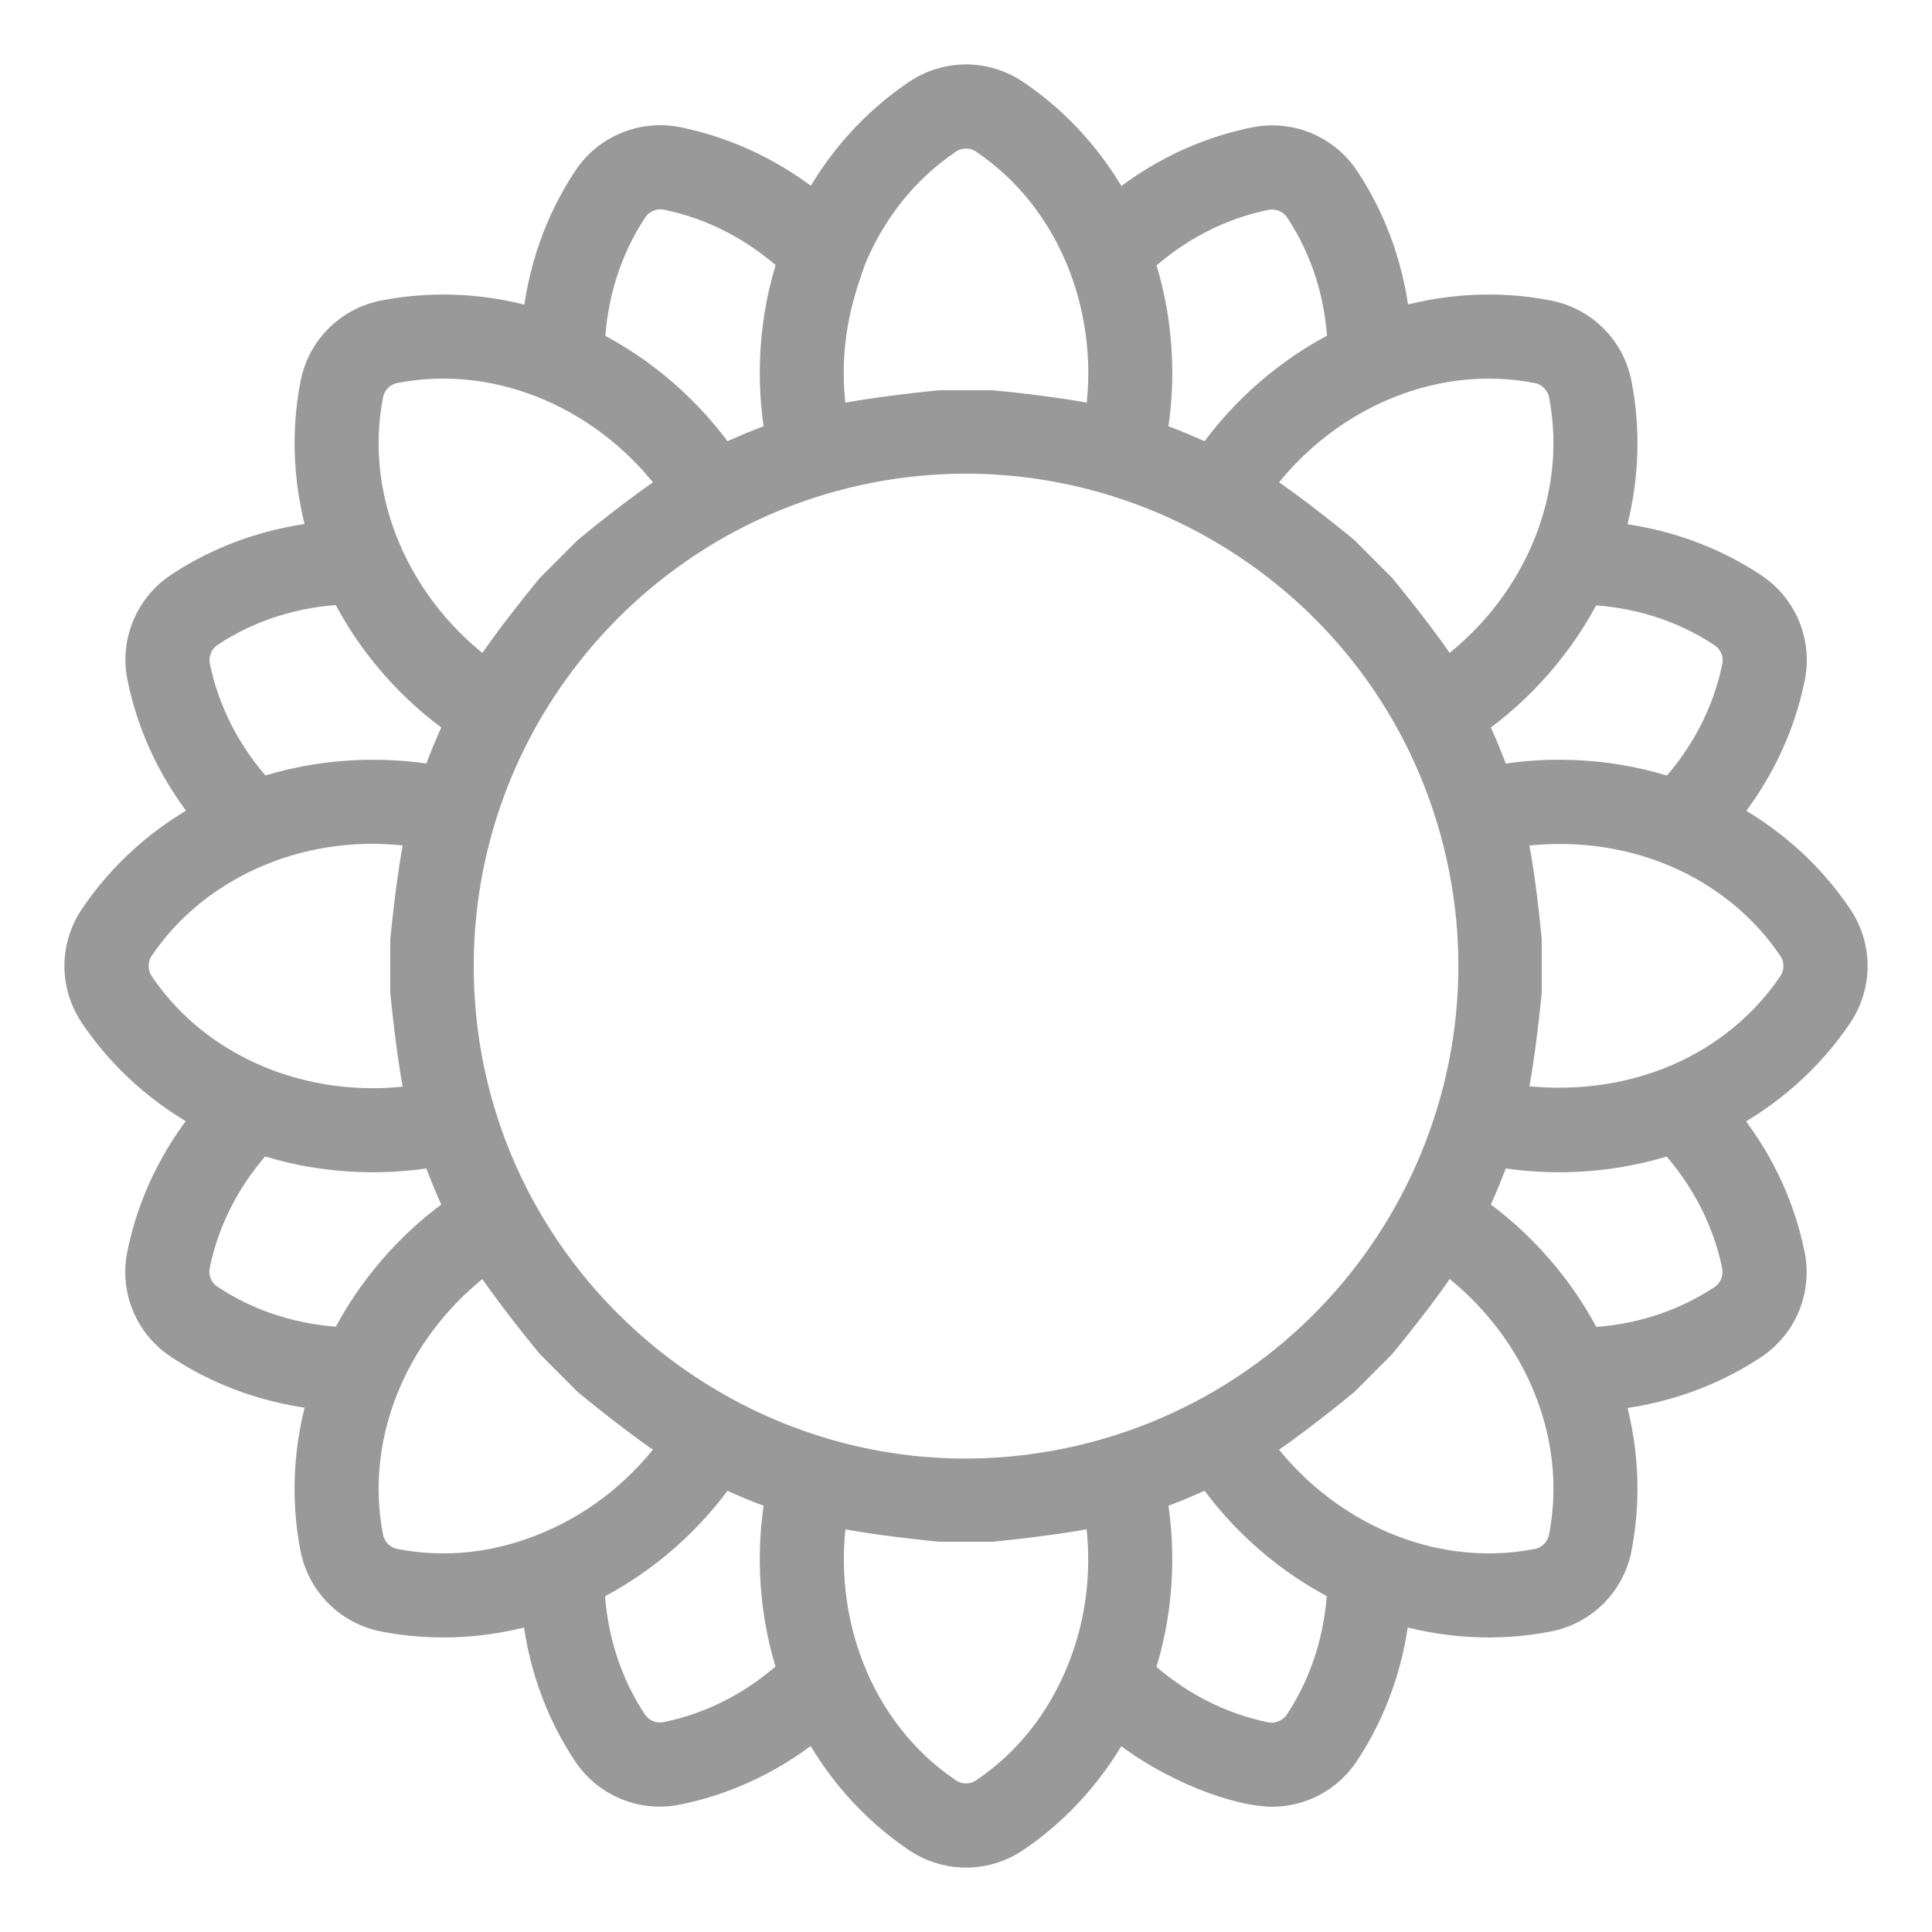 <svg width="24" height="24" viewBox="0 0 24 24" fill="none" xmlns="http://www.w3.org/2000/svg">
<path d="M1.778 15.585C1.69 16.014 1.87 16.447 2.235 16.689C2.768 17.042 3.384 17.255 4.039 17.316C3.848 17.935 3.805 18.588 3.929 19.226C4.013 19.656 4.345 19.987 4.774 20.071C5.378 20.188 6.03 20.163 6.68 19.963C6.741 20.616 6.954 21.231 7.307 21.763C7.546 22.126 7.978 22.308 8.41 22.221C9.037 22.094 9.624 21.809 10.13 21.389C10.432 21.961 10.864 22.453 11.403 22.817C11.766 23.061 12.235 23.061 12.598 22.817C13.135 22.454 13.566 21.963 13.869 21.392C14.571 21.974 15.421 22.244 15.801 22.244C16.154 22.244 16.488 22.069 16.689 21.766C17.042 21.233 17.256 20.616 17.317 19.962C17.945 20.156 18.598 20.193 19.226 20.071C19.656 19.987 19.988 19.656 20.071 19.226C20.195 18.59 20.153 17.937 19.963 17.32C20.616 17.259 21.231 17.046 21.764 16.694C22.129 16.452 22.308 16.019 22.221 15.59C22.094 14.963 21.809 14.376 21.389 13.87C21.962 13.568 22.454 13.136 22.817 12.597C23.061 12.235 23.061 11.765 22.817 11.403C22.455 10.865 21.964 10.434 21.393 10.132C21.811 9.627 22.096 9.041 22.223 8.415C22.31 7.986 22.131 7.553 21.766 7.311C21.233 6.958 20.617 6.744 19.962 6.683C20.153 6.065 20.195 5.411 20.071 4.774C19.988 4.344 19.656 4.013 19.226 3.929C18.59 3.805 17.938 3.847 17.321 4.037C17.259 3.384 17.046 2.769 16.694 2.237C16.453 1.872 16.019 1.692 15.59 1.779C14.963 1.906 14.377 2.191 13.871 2.611C13.568 2.039 13.136 1.546 12.598 1.184C12.235 0.939 11.766 0.939 11.403 1.184C10.866 1.546 10.434 2.037 10.132 2.608C9.627 2.189 9.041 1.905 8.416 1.777C7.987 1.69 7.553 1.869 7.312 2.234C6.958 2.768 6.745 3.384 6.684 4.039C6.065 3.847 5.412 3.805 4.774 3.929C4.345 4.013 4.013 4.344 3.93 4.774C3.806 5.41 3.848 6.062 4.038 6.68C3.385 6.741 2.769 6.954 2.237 7.306C1.872 7.548 1.693 7.981 1.78 8.41C1.907 9.037 2.192 9.624 2.612 10.13C2.039 10.432 1.547 10.864 1.184 11.403C0.939 11.765 0.939 12.234 1.184 12.597C1.546 13.135 2.037 13.566 2.608 13.868C2.189 14.373 1.905 14.959 1.778 15.585ZM2.591 16.151C2.448 16.057 2.375 15.881 2.409 15.713C2.527 15.132 2.81 14.591 3.23 14.136C3.93 14.371 4.701 14.424 5.427 14.291C5.515 14.542 5.617 14.789 5.733 15.028C5.132 15.442 4.621 16.024 4.29 16.688C3.67 16.663 3.086 16.48 2.591 16.151ZM18.09 10.326C19.004 13.65 17.072 17.105 13.756 18.067C9.696 19.239 5.685 16.173 5.685 12C5.685 9.108 7.646 6.645 10.329 5.91C13.69 4.987 17.172 6.977 18.09 10.326ZM4.897 19.438C4.729 19.405 4.595 19.271 4.562 19.103C4.305 17.782 4.911 16.415 6.042 15.599C6.279 15.99 6.856 16.688 6.856 16.688L7.312 17.144C7.312 17.144 8.01 17.722 8.401 17.958C8.007 18.505 7.477 18.941 6.856 19.209C6.195 19.496 5.525 19.56 4.897 19.438ZM8.282 21.589C8.114 21.623 7.938 21.55 7.844 21.408C7.517 20.913 7.333 20.33 7.309 19.711C7.985 19.376 8.56 18.864 8.972 18.268C9.211 18.383 9.458 18.486 9.71 18.573C9.573 19.32 9.636 20.088 9.863 20.766C9.407 21.188 8.864 21.471 8.282 21.589ZM12.237 22.282C12.096 22.378 11.905 22.378 11.763 22.282C10.632 21.519 10.113 20.112 10.332 18.758C10.77 18.866 11.678 18.952 11.678 18.952H12.322C12.322 18.952 13.249 18.861 13.669 18.758C13.78 19.464 13.699 20.132 13.461 20.735C13.192 21.412 12.765 21.926 12.237 22.282ZM16.152 21.41C16.057 21.552 15.881 21.625 15.713 21.591C15.133 21.473 14.591 21.19 14.136 20.77C14.371 20.072 14.424 19.302 14.291 18.573C14.542 18.486 14.789 18.383 15.029 18.267C15.447 18.873 16.024 19.379 16.688 19.709C16.664 20.33 16.48 20.914 16.152 21.41ZM19.439 19.103C19.406 19.271 19.271 19.406 19.103 19.438C17.755 19.701 16.39 19.06 15.599 17.958C15.99 17.722 16.689 17.144 16.689 17.144L17.144 16.688C17.144 16.688 17.722 15.99 17.958 15.599C18.125 15.718 18.29 15.86 18.426 15.996C19.25 16.82 19.658 17.977 19.439 19.103ZM21.59 15.718C21.623 15.886 21.55 16.062 21.408 16.156C20.913 16.483 20.331 16.667 19.712 16.691C19.38 16.024 18.869 15.443 18.268 15.028C18.384 14.789 18.486 14.542 18.574 14.291C19.303 14.424 20.073 14.37 20.767 14.137C21.188 14.593 21.471 15.136 21.59 15.718ZM22.282 11.763C22.378 11.905 22.378 12.095 22.282 12.237C21.596 13.255 20.303 13.889 18.758 13.668C18.866 13.229 18.952 12.322 18.952 12.322V11.678C18.952 11.678 18.872 10.793 18.758 10.332C20.259 10.101 21.584 10.727 22.282 11.763ZM21.41 7.849C21.553 7.943 21.625 8.119 21.591 8.287C21.473 8.868 21.191 9.409 20.77 9.864C20.055 9.624 19.284 9.579 18.574 9.709C18.486 9.458 18.384 9.211 18.268 8.972C18.866 8.559 19.378 7.979 19.71 7.313C20.331 7.337 20.915 7.52 21.41 7.849ZM19.103 4.562C19.271 4.594 19.406 4.729 19.439 4.897C19.699 6.237 19.07 7.601 17.958 8.401C17.722 8.01 17.144 7.312 17.144 7.312L16.689 6.856C16.689 6.856 15.99 6.278 15.599 6.042C16.389 4.941 17.755 4.299 19.103 4.562ZM15.718 2.411C15.886 2.377 16.062 2.45 16.157 2.592C16.484 3.087 16.667 3.669 16.692 4.288C16.015 4.624 15.439 5.138 15.029 5.732C14.789 5.617 14.542 5.514 14.291 5.427C14.425 4.697 14.37 3.927 14.137 3.234C14.593 2.812 15.136 2.529 15.718 2.411ZM11.763 1.718C11.905 1.622 12.095 1.622 12.237 1.718C13.385 2.491 13.888 3.926 13.669 5.242C13.221 5.132 12.322 5.048 12.322 5.048L11.678 5.048C11.678 5.048 10.768 5.135 10.332 5.242C10.157 4.19 10.485 3.457 10.549 3.236C10.799 2.617 11.216 2.087 11.763 1.718ZM7.849 2.59C7.943 2.448 8.12 2.375 8.287 2.409C8.868 2.527 9.41 2.81 9.865 3.23C9.62 3.958 9.582 4.731 9.71 5.427C9.458 5.514 9.211 5.617 8.972 5.732C8.552 5.124 7.97 4.617 7.313 4.29C7.337 3.67 7.521 3.086 7.849 2.59ZM4.562 4.897C4.595 4.729 4.729 4.594 4.897 4.562C6.236 4.301 7.602 4.93 8.401 6.042C8.01 6.278 7.312 6.856 7.312 6.856L6.856 7.312C6.856 7.312 6.279 8.01 6.042 8.401C4.926 7.598 4.302 6.232 4.562 4.897ZM2.411 8.282C2.377 8.114 2.45 7.938 2.593 7.844C3.087 7.517 3.67 7.333 4.289 7.309C4.629 7.994 5.146 8.567 5.733 8.972C5.617 9.211 5.515 9.458 5.427 9.709C4.723 9.58 3.949 9.623 3.234 9.863C2.812 9.407 2.529 8.864 2.411 8.282ZM1.718 12.237C1.623 12.095 1.623 11.905 1.718 11.763C2.31 10.884 3.299 10.385 4.283 10.298C4.651 10.264 4.928 10.287 5.242 10.332C5.137 10.761 5.048 11.678 5.048 11.678V12.322C5.048 12.322 5.135 13.23 5.242 13.668C5.043 13.696 4.889 13.718 4.631 13.718C3.466 13.718 2.359 13.188 1.718 12.237Z" fill="#999999" stroke="#999999" stroke-width="0.4"/>
</svg>
